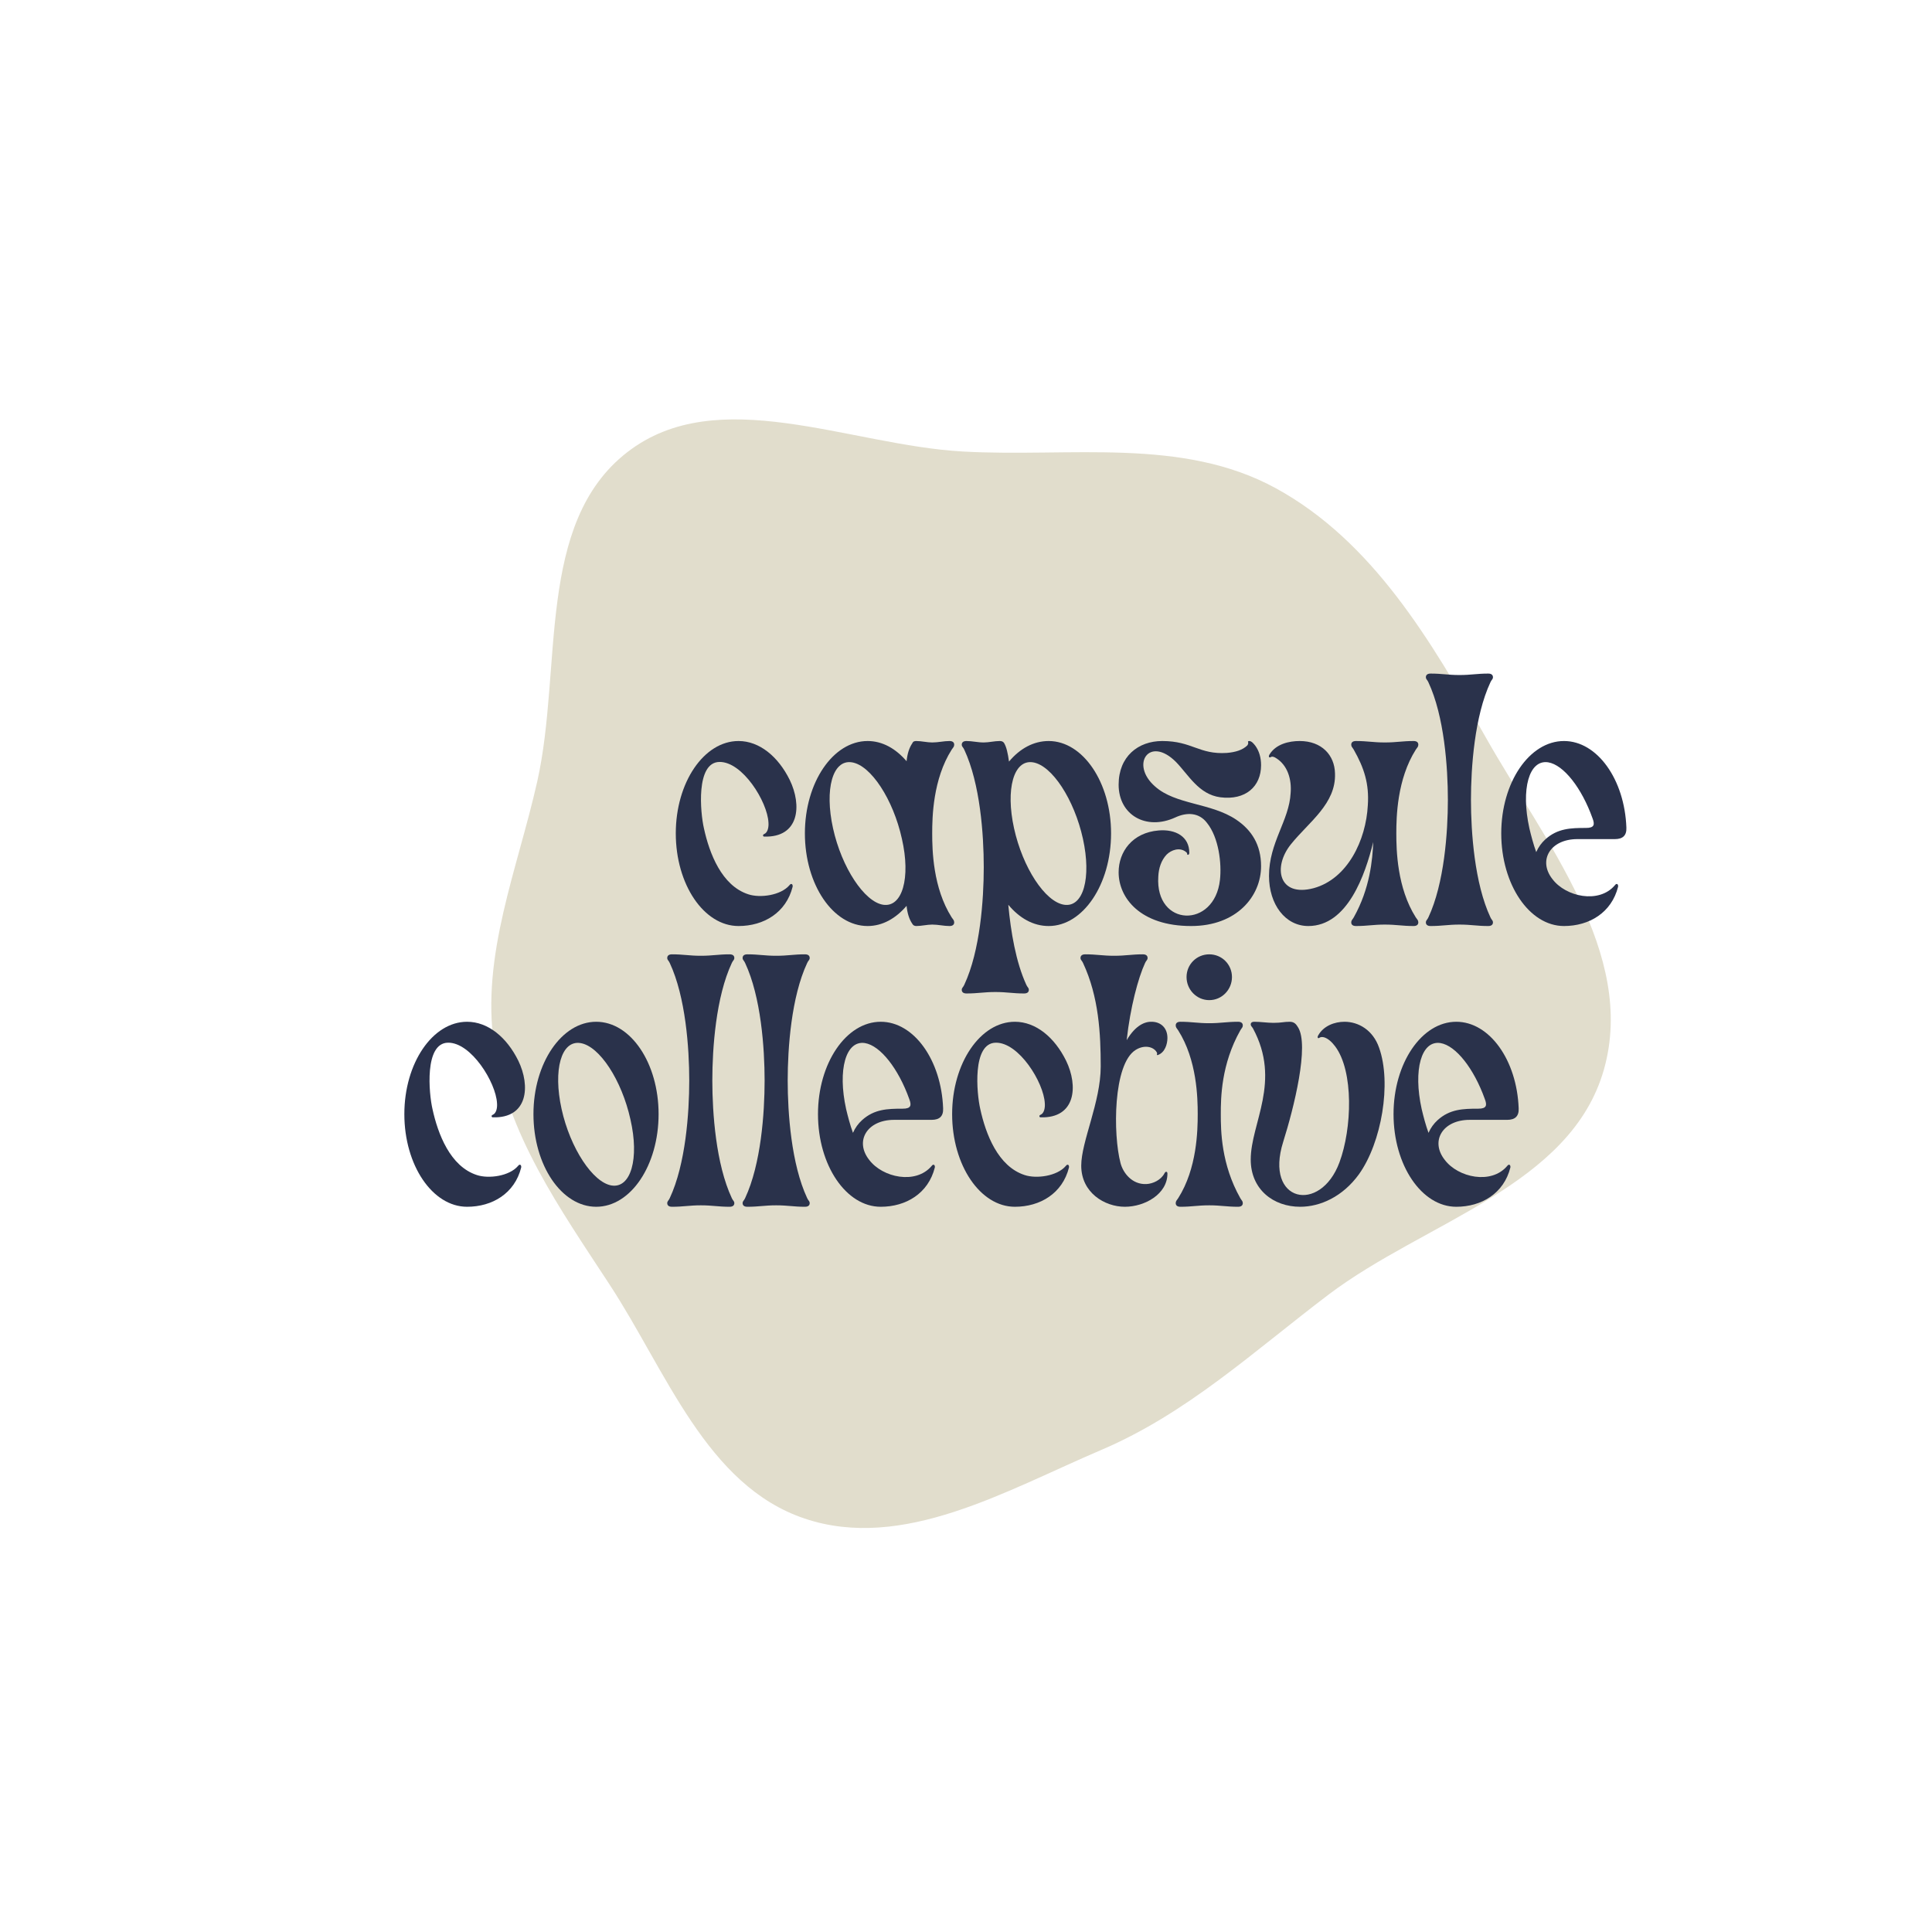 <svg xmlns="http://www.w3.org/2000/svg" xmlns:xlink="http://www.w3.org/1999/xlink" width="500" zoomAndPan="magnify" viewBox="0 0 375 375" height="500" preserveAspectRatio="xMidYMid meet" version="1.0"><defs><g/></defs><path fill="#e1ddcc" d="M 186.914 87.641 C 207.676 88.797 229.363 84.781 247.629 94.762 C 266.449 105.059 277.762 124.371 288.359 143.078 C 299.809 163.328 317.652 185.133 311.332 207.547 C 304.945 230.219 276.598 237.105 257.859 251.293 C 243.379 262.262 230.48 274.293 213.789 281.418 C 195.266 289.316 175.234 301.168 156.164 294.746 C 137.098 288.328 129.336 266.145 118.305 249.312 C 108.684 234.582 98.387 220.137 95.887 202.73 C 93.383 185.324 100.41 168.863 104.277 151.695 C 109.211 129.695 103.969 101.551 121.75 87.773 C 139.289 74.168 164.773 86.41 186.914 87.641 Z M 186.914 87.641 " fill-opacity="1" fill-rule="evenodd"/><g fill="#2a324b" fill-opacity="1"><g transform="translate(78.484, 234.234)"><g><path d="M 12.18 -35.91 C 5.461 -35.91 0 -27.859 0 -17.988 C 0 -8.051 5.461 0 12.18 0 C 17.078 0 21.418 -2.59 22.68 -7.629 C 22.75 -8.121 22.398 -8.398 22.051 -7.91 C 20.371 -5.949 16.379 -5.391 14.07 -6.16 C 8.891 -7.84 6.512 -14.141 5.461 -18.969 C 4.762 -21.98 3.852 -31.777 8.469 -31.848 C 12.949 -31.918 17.781 -24.148 17.988 -20.09 C 18.059 -19.18 17.848 -18.129 17.148 -17.848 C 16.801 -17.711 16.938 -17.359 17.148 -17.359 C 24.008 -17.148 24.5 -23.449 22.121 -28.348 C 19.879 -32.898 16.238 -35.91 12.18 -35.91 Z M 12.18 -35.91 "/></g></g></g><g fill="#2a324b" fill-opacity="1"><g transform="translate(103.543, 234.234)"><g><path d="M 12.18 -35.91 C 5.461 -35.91 0 -27.859 0 -17.988 C 0 -8.051 5.461 0 12.18 0 C 18.898 0 24.289 -8.051 24.289 -17.988 C 24.289 -27.859 18.898 -35.91 12.18 -35.91 Z M 15.191 -4.129 C 11.551 -4.691 7.141 -11.34 5.461 -18.969 C 3.781 -26.598 5.391 -32.34 9.102 -31.777 C 12.809 -31.219 17.148 -24.57 18.828 -16.938 C 20.578 -9.309 18.898 -3.57 15.191 -4.129 Z M 15.191 -4.129 "/></g></g></g><g fill="#2a324b" fill-opacity="1"><g transform="translate(129.512, 234.234)"><g><path d="M 0.91 -49 C 0.211 -49 0 -48.648 0 -48.297 C 0 -47.879 0.281 -47.809 0.488 -47.316 C 3.57 -40.738 4.27 -30.801 4.27 -24.5 C 4.27 -18.199 3.57 -8.258 0.488 -1.68 C 0.281 -1.191 0 -1.121 0 -0.699 C 0 -0.352 0.211 0 0.91 0 C 3.148 0 4.27 -0.281 6.512 -0.281 C 8.82 -0.281 9.871 0 12.109 0 C 12.809 0 13.02 -0.352 13.02 -0.699 C 13.02 -1.121 12.738 -1.191 12.531 -1.68 C 9.449 -8.258 8.75 -18.199 8.75 -24.5 C 8.75 -30.801 9.449 -40.738 12.531 -47.316 C 12.738 -47.809 13.02 -47.879 13.02 -48.297 C 13.02 -48.648 12.809 -49 12.109 -49 C 9.871 -49 8.82 -48.719 6.512 -48.719 C 4.27 -48.719 3.148 -49 0.91 -49 Z M 0.91 -49 "/></g></g></g><g fill="#2a324b" fill-opacity="1"><g transform="translate(144.141, 234.234)"><g><path d="M 0.91 -49 C 0.211 -49 0 -48.648 0 -48.297 C 0 -47.879 0.281 -47.809 0.488 -47.316 C 3.57 -40.738 4.27 -30.801 4.27 -24.5 C 4.27 -18.199 3.57 -8.258 0.488 -1.68 C 0.281 -1.191 0 -1.121 0 -0.699 C 0 -0.352 0.211 0 0.91 0 C 3.148 0 4.27 -0.281 6.512 -0.281 C 8.82 -0.281 9.871 0 12.109 0 C 12.809 0 13.02 -0.352 13.02 -0.699 C 13.02 -1.121 12.738 -1.191 12.531 -1.68 C 9.449 -8.258 8.75 -18.199 8.75 -24.5 C 8.75 -30.801 9.449 -40.738 12.531 -47.316 C 12.738 -47.809 13.02 -47.879 13.02 -48.297 C 13.02 -48.648 12.809 -49 12.109 -49 C 9.871 -49 8.82 -48.719 6.512 -48.719 C 4.27 -48.719 3.148 -49 0.91 -49 Z M 0.91 -49 "/></g></g></g><g fill="#2a324b" fill-opacity="1"><g transform="translate(158.77, 234.234)"><g><path d="M 14.77 -16.871 L 22.051 -16.871 C 23.59 -16.871 24.359 -17.57 24.289 -19.109 C 23.938 -28.488 18.621 -35.91 12.18 -35.91 C 5.461 -35.91 0 -27.859 0 -17.988 C 0 -8.051 5.461 0 12.18 0 C 17.078 0 21.418 -2.59 22.68 -7.629 C 22.75 -8.121 22.398 -8.398 22.051 -7.91 C 18.969 -4.27 12.531 -5.668 9.941 -9.102 C 7.07 -12.738 9.52 -16.871 14.77 -16.871 Z M 8.539 -16.801 C 7.84 -16.168 7.211 -15.328 6.789 -14.348 C 6.23 -15.891 5.809 -17.5 5.461 -18.969 C 3.781 -26.598 5.391 -32.34 9.102 -31.777 C 12.109 -31.289 15.609 -26.809 17.711 -20.93 C 18.199 -19.668 18.059 -19.039 16.449 -19.039 C 13.508 -19.039 10.918 -18.969 8.539 -16.801 Z M 8.539 -16.801 "/></g></g></g><g fill="#2a324b" fill-opacity="1"><g transform="translate(184.809, 234.234)"><g><path d="M 12.18 -35.91 C 5.461 -35.91 0 -27.859 0 -17.988 C 0 -8.051 5.461 0 12.18 0 C 17.078 0 21.418 -2.59 22.68 -7.629 C 22.75 -8.121 22.398 -8.398 22.051 -7.91 C 20.371 -5.949 16.379 -5.391 14.07 -6.16 C 8.891 -7.84 6.512 -14.141 5.461 -18.969 C 4.762 -21.98 3.852 -31.777 8.469 -31.848 C 12.949 -31.918 17.781 -24.148 17.988 -20.09 C 18.059 -19.18 17.848 -18.129 17.148 -17.848 C 16.801 -17.711 16.938 -17.359 17.148 -17.359 C 24.008 -17.148 24.5 -23.449 22.121 -28.348 C 19.879 -32.898 16.238 -35.91 12.18 -35.91 Z M 12.18 -35.91 "/></g></g></g><g fill="#2a324b" fill-opacity="1"><g transform="translate(209.867, 234.234)"><g><path d="M 16.168 -6.512 C 15.469 -5.18 13.93 -4.48 12.668 -4.41 C 9.871 -4.27 8.121 -6.578 7.629 -8.469 C 6.16 -14 6.16 -27.719 10.57 -30.449 C 12.25 -31.5 14 -31.078 14.629 -30.027 C 14.699 -29.957 14.77 -29.75 14.699 -29.609 C 14.629 -29.469 14.77 -29.398 14.91 -29.469 C 16.238 -29.957 16.73 -31.57 16.73 -32.758 C 16.73 -34.719 15.469 -35.84 13.789 -35.91 C 12.391 -35.98 10.57 -35.277 8.82 -32.34 C 9.52 -38.707 11.059 -44.449 12.391 -47.316 C 12.598 -47.809 12.879 -47.879 12.879 -48.297 C 12.879 -48.648 12.668 -49 11.969 -49 C 9.73 -49 8.68 -48.719 6.371 -48.719 C 4.129 -48.719 3.012 -49 0.77 -49 C 0.07 -49 -0.141 -48.648 -0.141 -48.297 C -0.141 -47.879 0.141 -47.809 0.352 -47.316 C 3.43 -40.738 3.781 -33.527 3.781 -27.23 C 3.781 -20.301 0 -12.668 0 -7.98 C 0 -2.73 4.551 0 8.469 0 C 12.32 0 16.73 -2.449 16.73 -6.441 C 16.73 -6.859 16.379 -6.93 16.168 -6.512 Z M 16.168 -6.512 "/></g></g></g><g fill="#2a324b" fill-opacity="1"><g transform="translate(228.206, 234.234)"><g><path d="M 6.512 -49 C 4.059 -49 2.102 -47.039 2.102 -44.59 C 2.102 -42.137 4.059 -40.109 6.512 -40.109 C 8.961 -40.109 10.918 -42.137 10.918 -44.59 C 10.918 -47.039 8.961 -49 6.512 -49 Z M 0.91 -35.91 C 0.211 -35.91 0 -35.559 0 -35.207 C 0 -34.789 0.211 -34.648 0.488 -34.23 C 4.129 -28.488 4.27 -21.141 4.27 -17.988 C 4.27 -14.77 4.129 -7.418 0.488 -1.68 C 0.211 -1.262 0 -1.121 0 -0.699 C 0 -0.352 0.211 0 0.91 0 C 3.148 0 4.199 -0.281 6.512 -0.281 C 8.75 -0.281 9.871 0 12.109 0 C 12.809 0 13.02 -0.352 13.02 -0.699 C 13.02 -1.121 12.809 -1.191 12.531 -1.68 C 8.82 -8.258 8.75 -14.77 8.75 -17.988 C 8.75 -21.141 8.82 -27.648 12.531 -34.23 C 12.809 -34.719 13.02 -34.789 13.02 -35.207 C 13.02 -35.559 12.809 -35.91 12.109 -35.91 C 9.871 -35.91 8.75 -35.629 6.512 -35.629 C 4.199 -35.629 3.148 -35.91 0.91 -35.91 Z M 0.91 -35.91 "/></g></g></g><g fill="#2a324b" fill-opacity="1"><g transform="translate(242.765, 234.234)"><g><path d="M 13.371 -32.828 C 13.578 -32.969 13.93 -32.969 14.211 -32.898 C 14.98 -32.688 15.75 -31.988 16.379 -31.148 C 20.02 -26.32 19.668 -15.191 17.219 -8.609 C 13.508 1.398 2.59 -0.84 6.301 -12.598 C 8.398 -19.25 11.41 -31.359 9.168 -34.859 C 8.82 -35.418 8.469 -35.91 7.559 -35.91 C 6.371 -35.91 6.02 -35.699 4.41 -35.699 C 3.219 -35.699 1.961 -35.91 0.699 -35.91 C 0.141 -35.91 0 -35.629 0 -35.418 C 0 -35.07 0.211 -35 0.422 -34.648 C 6.02 -24.289 0 -16.238 0 -9.168 C 0 -3.359 4.41 0 9.59 0 C 13.508 0 17.848 -1.961 21 -6.301 C 25.41 -12.461 27.367 -24.008 24.918 -30.867 C 23.73 -34.297 20.93 -35.91 18.199 -35.91 C 16.309 -35.91 14.141 -35.141 13.09 -33.25 C 12.879 -32.898 13.02 -32.551 13.371 -32.828 Z M 13.371 -32.828 "/></g></g></g><g fill="#2a324b" fill-opacity="1"><g transform="translate(270.484, 234.234)"><g><path d="M 14.77 -16.871 L 22.051 -16.871 C 23.59 -16.871 24.359 -17.57 24.289 -19.109 C 23.938 -28.488 18.621 -35.91 12.18 -35.91 C 5.461 -35.91 0 -27.859 0 -17.988 C 0 -8.051 5.461 0 12.18 0 C 17.078 0 21.418 -2.59 22.68 -7.629 C 22.75 -8.121 22.398 -8.398 22.051 -7.91 C 18.969 -4.27 12.531 -5.668 9.941 -9.102 C 7.07 -12.738 9.52 -16.871 14.77 -16.871 Z M 8.539 -16.801 C 7.84 -16.168 7.211 -15.328 6.789 -14.348 C 6.23 -15.891 5.809 -17.5 5.461 -18.969 C 3.781 -26.598 5.391 -32.34 9.102 -31.777 C 12.109 -31.289 15.609 -26.809 17.711 -20.93 C 18.199 -19.668 18.059 -19.039 16.449 -19.039 C 13.508 -19.039 10.918 -18.969 8.539 -16.801 Z M 8.539 -16.801 "/></g></g></g><g fill="#2a324b" fill-opacity="1"><g transform="translate(131.17, 179.741)"><g><path d="M 12.18 -35.91 C 5.461 -35.91 0 -27.859 0 -17.988 C 0 -8.051 5.461 0 12.18 0 C 17.078 0 21.418 -2.59 22.68 -7.629 C 22.75 -8.121 22.398 -8.398 22.051 -7.91 C 20.371 -5.949 16.379 -5.391 14.07 -6.16 C 8.891 -7.84 6.512 -14.141 5.461 -18.969 C 4.762 -21.98 3.852 -31.777 8.469 -31.848 C 12.949 -31.918 17.781 -24.148 17.988 -20.09 C 18.059 -19.18 17.848 -18.129 17.148 -17.848 C 16.801 -17.711 16.938 -17.359 17.148 -17.359 C 24.008 -17.148 24.5 -23.449 22.121 -28.348 C 19.879 -32.898 16.238 -35.91 12.18 -35.91 Z M 12.18 -35.91 "/></g></g></g><g fill="#2a324b" fill-opacity="1"><g transform="translate(156.229, 179.741)"><g><path d="M 24.711 -17.988 C 24.711 -21.141 24.848 -28.488 28.488 -34.23 C 28.77 -34.648 28.98 -34.789 28.98 -35.207 C 28.98 -35.559 28.77 -35.91 28.07 -35.91 C 26.949 -35.91 25.898 -35.629 24.711 -35.629 C 23.73 -35.629 22.609 -35.91 21.629 -35.91 C 21.277 -35.91 21 -35.84 20.859 -35.488 C 20.23 -34.578 19.879 -33.391 19.738 -31.988 C 17.641 -34.438 15.051 -35.91 12.18 -35.91 C 5.461 -35.91 0 -27.859 0 -17.988 C 0 -8.051 5.461 0 12.18 0 C 15.051 0 17.641 -1.469 19.738 -3.918 C 19.879 -2.52 20.23 -1.328 20.859 -0.422 C 21 -0.141 21.277 0 21.629 0 C 22.609 0 23.73 -0.281 24.711 -0.281 C 25.898 -0.281 26.949 0 28.07 0 C 28.77 0 28.98 -0.352 28.98 -0.699 C 28.98 -1.121 28.77 -1.262 28.488 -1.68 C 24.848 -7.418 24.711 -14.77 24.711 -17.988 Z M 15.191 -4.129 C 11.551 -4.691 7.141 -11.34 5.461 -18.969 C 3.781 -26.598 5.391 -32.34 9.102 -31.777 C 12.809 -31.219 17.148 -24.57 18.828 -16.938 C 20.578 -9.309 18.898 -3.57 15.191 -4.129 Z M 15.191 -4.129 "/></g></g></g><g fill="#2a324b" fill-opacity="1"><g transform="translate(186.677, 179.741)"><g><path d="M 16.871 -35.91 C 13.93 -35.91 11.27 -34.438 9.168 -31.918 C 8.961 -33.457 8.68 -34.789 8.191 -35.559 C 7.98 -35.84 7.699 -35.91 7.352 -35.91 C 6.371 -35.91 5.25 -35.629 4.27 -35.629 C 3.078 -35.629 2.031 -35.91 0.91 -35.91 C 0.211 -35.91 0 -35.559 0 -35.207 C 0 -34.789 0.281 -34.719 0.488 -34.23 C 3.57 -27.648 4.27 -17.781 4.27 -11.41 C 4.27 -5.109 3.57 4.828 0.488 11.41 C 0.281 11.898 0 11.969 0 12.391 C 0 12.738 0.211 13.09 0.91 13.09 C 3.148 13.09 4.27 12.809 6.512 12.809 C 8.82 12.809 9.871 13.09 12.109 13.09 C 12.809 13.09 13.02 12.738 13.02 12.391 C 13.02 11.969 12.738 11.898 12.531 11.41 C 10.5 7 9.52 1.121 9.031 -4.129 C 11.199 -1.539 13.859 0 16.871 0 C 23.52 0 28.98 -8.051 28.98 -17.988 C 28.98 -27.859 23.52 -35.91 16.871 -35.91 Z M 19.879 -4.129 C 16.168 -4.691 11.828 -11.34 10.148 -18.969 C 8.469 -26.598 10.078 -32.34 13.789 -31.777 C 17.5 -31.219 21.84 -24.57 23.52 -16.938 C 25.199 -9.309 23.59 -3.57 19.879 -4.129 Z M 19.879 -4.129 "/></g></g></g><g fill="#2a324b" fill-opacity="1"><g transform="translate(217.125, 179.741)"><g><path d="M 25.129 -35.699 C 25.199 -35.488 25.129 -35.277 24.988 -35.07 C 24.078 -34.16 22.68 -33.738 21 -33.598 C 15.609 -33.25 14.281 -35.91 8.469 -35.91 C 3.781 -35.91 0 -32.898 0 -27.438 C 0 -21.559 5.32 -18.48 10.988 -21.07 C 13.23 -22.121 15.609 -22.051 17.148 -20.02 C 19.461 -17.148 20.02 -12.109 19.668 -8.961 C 18.621 0.559 7.07 0.211 7.699 -9.59 C 7.77 -11.199 8.258 -12.738 9.309 -13.859 C 10.219 -14.77 11.828 -15.328 13.02 -14.418 C 13.09 -14.348 13.301 -14.211 13.301 -14.07 C 13.23 -13.719 13.719 -13.719 13.719 -14.211 C 13.719 -17.359 11.059 -18.828 7.77 -18.551 C 2.66 -18.129 0 -14.418 0 -10.43 C 0 -5.461 4.199 0 14.07 0 C 22.961 0 27.648 -5.809 27.648 -11.621 C 27.648 -15.75 25.828 -18.621 22.82 -20.648 C 17.918 -23.938 11.059 -23.52 7.07 -27.09 C 2.172 -31.359 5.949 -37.027 11.129 -31.848 C 13.578 -29.328 15.539 -25.551 19.738 -24.988 C 24.641 -24.359 27.648 -27.09 27.648 -31.219 C 27.648 -32.617 27.301 -33.949 26.527 -35 C 26.25 -35.348 25.828 -35.91 25.34 -35.91 C 25.129 -35.91 25.059 -35.77 25.129 -35.699 Z M 25.129 -35.699 "/></g></g></g><g fill="#2a324b" fill-opacity="1"><g transform="translate(246.314, 179.741)"><g><path d="M 28.07 0 C 28.77 0 28.98 -0.352 28.98 -0.699 C 28.98 -1.121 28.77 -1.262 28.488 -1.68 C 24.848 -7.418 24.711 -14.77 24.711 -17.988 C 24.711 -21.141 24.848 -28.488 28.488 -34.23 C 28.77 -34.648 28.98 -34.789 28.98 -35.207 C 28.98 -35.559 28.77 -35.91 28.07 -35.91 C 25.828 -35.91 24.777 -35.629 22.469 -35.629 C 20.23 -35.629 19.109 -35.91 16.871 -35.91 C 16.168 -35.91 15.961 -35.559 15.961 -35.207 C 15.961 -34.789 16.168 -34.719 16.449 -34.23 C 18.48 -30.66 19.461 -27.578 19.18 -23.449 C 18.828 -16.66 15.258 -9.168 8.68 -7.352 C 1.82 -5.531 0.699 -11.48 4.27 -15.891 C 7.77 -20.23 13.02 -23.73 12.809 -29.609 C 12.738 -33.18 10.219 -35.91 5.949 -35.91 C 3.918 -35.91 1.328 -35.348 0.07 -33.25 C -0.141 -32.898 0 -32.551 0.422 -32.828 C 0.699 -32.969 1.121 -32.758 1.328 -32.617 C 3.641 -31.219 4.41 -28.418 4.199 -25.828 C 3.918 -20.438 0 -16.238 0 -9.73 C 0 -4.199 3.148 0 7.629 0 C 15.258 0 18.688 -10.008 20.23 -16.309 C 20.09 -12.879 19.598 -7.281 16.449 -1.68 C 16.168 -1.191 15.961 -1.121 15.961 -0.699 C 15.961 -0.352 16.168 0 16.871 0 C 19.109 0 20.23 -0.281 22.469 -0.281 C 24.777 -0.281 25.828 0 28.07 0 Z M 28.07 0 "/></g></g></g><g fill="#2a324b" fill-opacity="1"><g transform="translate(276.762, 179.741)"><g><path d="M 0.91 -49 C 0.211 -49 0 -48.648 0 -48.297 C 0 -47.879 0.281 -47.809 0.488 -47.316 C 3.57 -40.738 4.27 -30.801 4.27 -24.5 C 4.27 -18.199 3.57 -8.258 0.488 -1.68 C 0.281 -1.191 0 -1.121 0 -0.699 C 0 -0.352 0.211 0 0.91 0 C 3.148 0 4.27 -0.281 6.512 -0.281 C 8.82 -0.281 9.871 0 12.109 0 C 12.809 0 13.02 -0.352 13.02 -0.699 C 13.02 -1.121 12.738 -1.191 12.531 -1.68 C 9.449 -8.258 8.75 -18.199 8.75 -24.5 C 8.75 -30.801 9.449 -40.738 12.531 -47.316 C 12.738 -47.809 13.02 -47.879 13.02 -48.297 C 13.02 -48.648 12.809 -49 12.109 -49 C 9.871 -49 8.82 -48.719 6.512 -48.719 C 4.27 -48.719 3.148 -49 0.91 -49 Z M 0.91 -49 "/></g></g></g><g fill="#2a324b" fill-opacity="1"><g transform="translate(291.391, 179.741)"><g><path d="M 14.77 -16.871 L 22.051 -16.871 C 23.59 -16.871 24.359 -17.57 24.289 -19.109 C 23.938 -28.488 18.621 -35.91 12.18 -35.91 C 5.461 -35.91 0 -27.859 0 -17.988 C 0 -8.051 5.461 0 12.18 0 C 17.078 0 21.418 -2.59 22.68 -7.629 C 22.75 -8.121 22.398 -8.398 22.051 -7.91 C 18.969 -4.27 12.531 -5.668 9.941 -9.102 C 7.07 -12.738 9.52 -16.871 14.77 -16.871 Z M 8.539 -16.801 C 7.84 -16.168 7.211 -15.328 6.789 -14.348 C 6.23 -15.891 5.809 -17.5 5.461 -18.969 C 3.781 -26.598 5.391 -32.34 9.102 -31.777 C 12.109 -31.289 15.609 -26.809 17.711 -20.93 C 18.199 -19.668 18.059 -19.039 16.449 -19.039 C 13.508 -19.039 10.918 -18.969 8.539 -16.801 Z M 8.539 -16.801 "/></g></g></g></svg>